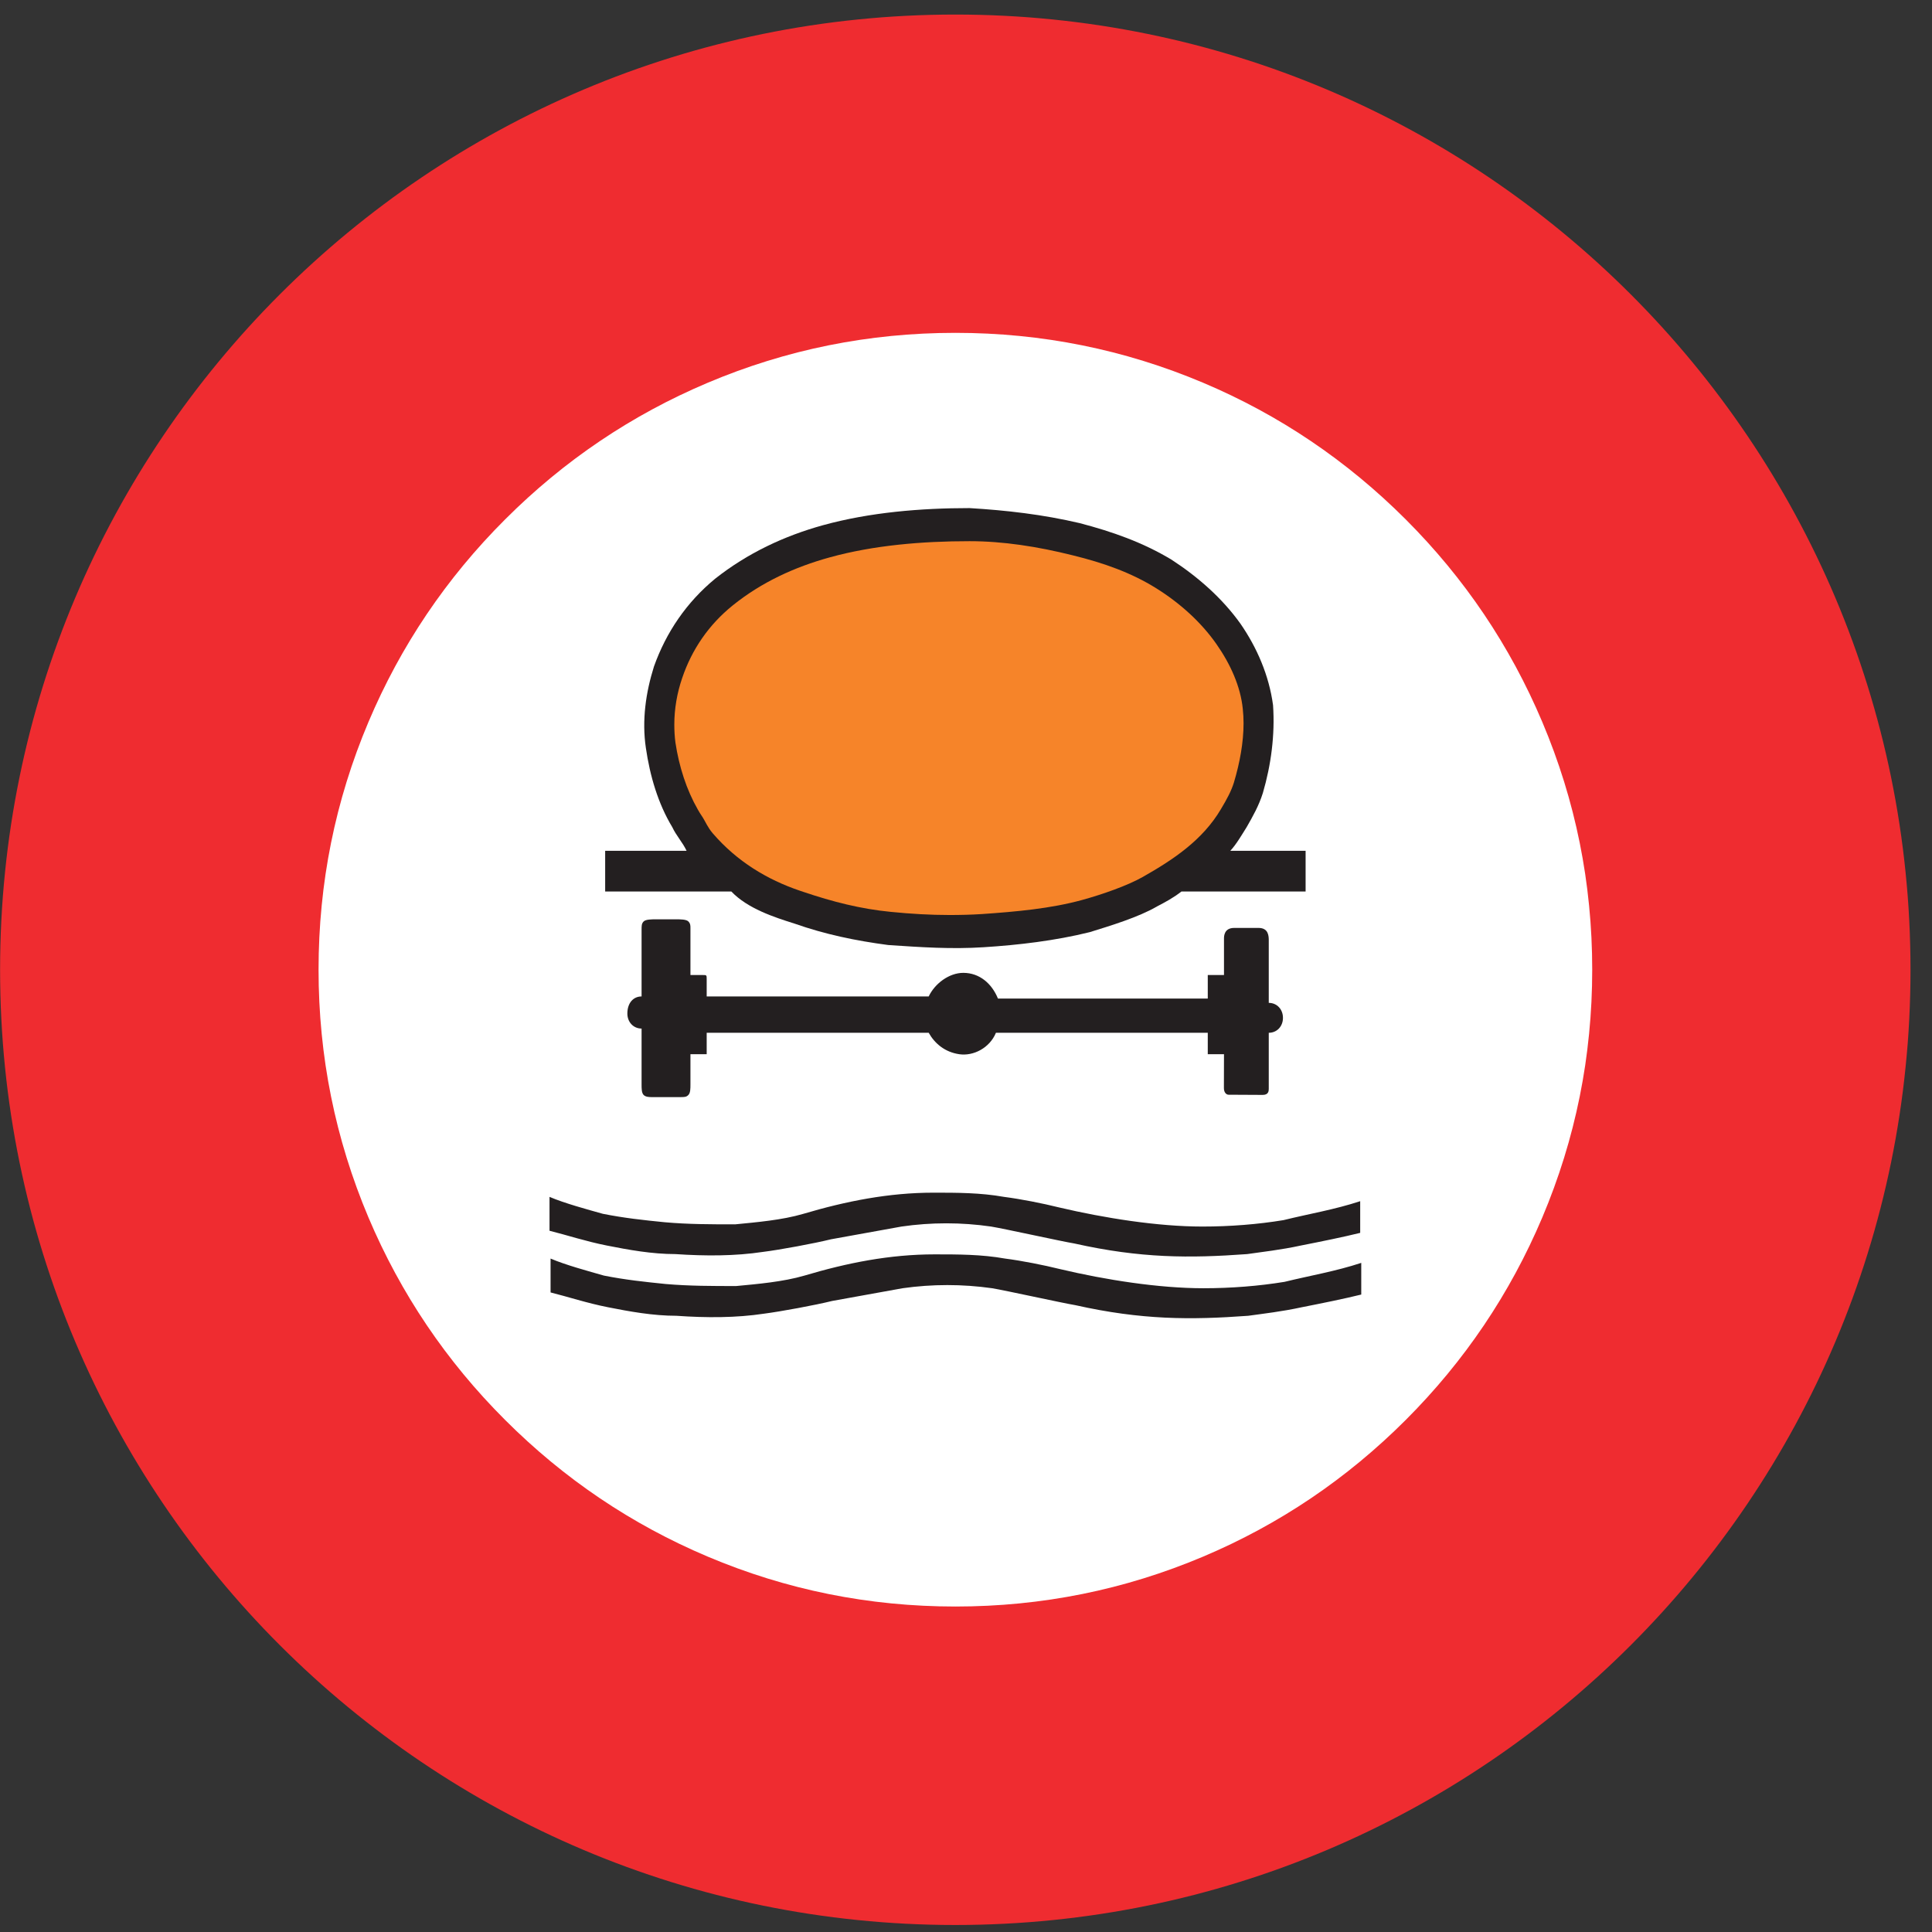 <?xml version="1.0" encoding="UTF-8"?>
<svg xmlns="http://www.w3.org/2000/svg" xmlns:xlink="http://www.w3.org/1999/xlink" width="86pt" height="86pt" viewBox="0 0 86 86" version="1.1">
<rect x="0" y="0" width="86" height="86" fill="#333333" stroke="none"/>
<g id="surface1">
<path style=" stroke:none;fill-rule:nonzero;fill:rgb(93.527%,17.273%,18.883%);fill-opacity:1;" d="M 42.523 0.648 C 66.008 0.648 85.043 19.684 85.043 43.168 C 85.043 66.652 66.008 85.688 42.523 85.688 C 19.043 85.688 0.004 66.652 0.004 43.168 C 0.004 19.684 19.043 0.648 42.523 0.648 "/>
<path style=" stroke:none;fill-rule:nonzero;fill:rgb(100%,100%,100%);fill-opacity:1;" d="M 42.527 14.816 C 46.379 14.816 50.055 15.559 53.559 17.039 C 56.949 18.473 59.953 20.5 62.574 23.121 C 65.191 25.738 67.219 28.746 68.652 32.137 C 70.133 35.637 70.875 39.312 70.875 43.164 C 70.875 47.016 70.133 50.691 68.652 54.195 C 67.219 57.582 65.191 60.59 62.574 63.207 C 59.953 65.828 56.949 67.855 53.559 69.289 C 50.055 70.77 46.379 71.512 42.527 71.512 C 38.676 71.512 35 70.77 31.5 69.289 C 28.109 67.855 25.105 65.828 22.484 63.207 C 19.863 60.59 17.836 57.582 16.402 54.195 C 14.922 50.691 14.18 47.016 14.18 43.164 C 14.18 39.312 14.922 35.637 16.402 32.137 C 17.836 28.746 19.863 25.738 22.484 23.121 C 25.105 20.5 28.109 18.473 31.5 17.039 C 35 15.559 38.676 14.816 42.527 14.816 "/>
<path style=" stroke:none;fill-rule:nonzero;fill:rgb(13.73%,12.16%,12.549%);fill-opacity:1;" d="M 26.938 37.871 L 26.938 39.684 L 32.555 39.684 C 33.281 40.445 34.461 40.828 35.367 41.113 C 36.723 41.59 38.086 41.875 39.535 42.066 C 40.988 42.164 42.348 42.258 43.793 42.164 C 45.336 42.066 46.969 41.875 48.512 41.492 C 49.418 41.211 50.684 40.828 51.504 40.348 C 51.863 40.16 52.227 39.969 52.59 39.684 L 58.117 39.684 L 58.117 37.871 L 54.766 37.871 C 55.035 37.586 55.309 37.109 55.492 36.82 C 55.762 36.348 56.035 35.871 56.215 35.297 C 56.578 34.055 56.758 32.723 56.668 31.391 C 56.488 30.055 55.945 28.816 55.219 27.766 C 54.402 26.621 53.312 25.668 52.137 24.906 C 50.863 24.141 49.508 23.664 48.055 23.285 C 46.426 22.902 44.793 22.715 43.16 22.617 C 40.988 22.617 38.719 22.805 36.633 23.379 C 34.914 23.855 33.281 24.617 31.832 25.762 C 30.562 26.809 29.652 28.145 29.109 29.672 C 28.75 30.816 28.566 32.055 28.75 33.293 C 28.93 34.535 29.293 35.773 29.926 36.82 C 30.105 37.203 30.383 37.492 30.562 37.871 L 26.938 37.871 "/>
<path style=" stroke:none;fill-rule:nonzero;fill:rgb(13.73%,12.16%,12.549%);fill-opacity:1;" d="M 54.688 48.73 C 54.594 48.73 54.477 48.637 54.48 48.426 L 54.484 46.926 L 53.762 46.926 L 53.762 45.973 L 44.332 45.973 C 44.059 46.641 43.336 47.023 42.695 46.926 C 42.062 46.832 41.609 46.453 41.34 45.973 L 31.457 45.973 L 31.457 46.926 L 30.734 46.926 L 30.734 48.266 C 30.734 48.453 30.734 48.645 30.645 48.738 C 30.555 48.836 30.465 48.836 30.281 48.836 L 29.012 48.836 C 28.922 48.836 28.738 48.836 28.648 48.738 C 28.559 48.645 28.559 48.453 28.559 48.266 L 28.559 45.785 C 28.195 45.785 27.926 45.496 27.926 45.117 C 27.926 44.641 28.195 44.355 28.559 44.355 L 28.559 41.59 C 28.559 41.492 28.559 41.398 28.559 41.398 C 28.559 41.207 28.559 41.113 28.648 41.02 C 28.738 40.922 29.012 40.922 29.191 40.922 L 30.102 40.922 C 30.281 40.922 30.555 40.922 30.645 41.02 C 30.734 41.113 30.734 41.207 30.734 41.305 C 30.734 41.398 30.734 41.492 30.734 41.59 L 30.734 43.402 C 30.824 43.402 31.281 43.402 31.281 43.402 C 31.457 43.402 31.457 43.402 31.457 43.594 L 31.457 44.355 L 41.34 44.355 C 41.609 43.785 42.246 43.305 42.879 43.305 C 43.605 43.305 44.152 43.785 44.422 44.449 L 53.762 44.449 L 53.762 43.402 L 54.484 43.402 L 54.484 41.781 C 54.484 41.684 54.484 41.305 54.938 41.305 L 56.023 41.305 C 56.477 41.305 56.477 41.684 56.477 41.875 L 56.477 44.641 C 56.84 44.641 57.109 44.926 57.109 45.309 C 57.109 45.688 56.84 45.973 56.477 45.973 L 56.477 48.168 C 56.477 48.266 56.477 48.359 56.477 48.453 C 56.477 48.551 56.477 48.738 56.207 48.738 L 54.688 48.73 "/>
<path style=" stroke:none;fill-rule:nonzero;fill:rgb(13.73%,12.16%,12.549%);fill-opacity:1;" d="M 57.941 58.191 C 57.082 58.379 56.23 58.477 55.562 58.57 C 53 58.758 50.816 58.758 47.871 58.098 C 47.301 58.004 44.738 57.438 44.164 57.344 C 42.836 57.156 41.504 57.156 40.176 57.344 C 39.133 57.531 38.09 57.719 37.043 57.91 C 36.281 58.098 34.762 58.379 34.004 58.477 C 32.77 58.664 31.441 58.664 30.109 58.57 C 29.062 58.57 28.02 58.379 27.07 58.191 C 26.121 58.004 25.266 57.719 24.508 57.531 L 24.508 56.023 C 25.172 56.309 26.215 56.59 26.883 56.781 C 27.828 56.969 28.684 57.059 29.637 57.156 C 30.68 57.246 31.723 57.246 32.77 57.246 C 33.719 57.156 34.859 57.059 35.809 56.781 C 37.707 56.215 39.609 55.836 41.602 55.836 C 42.645 55.836 43.691 55.836 44.738 56.023 C 45.496 56.121 46.445 56.309 47.203 56.496 C 49.199 56.969 51.574 57.344 53.57 57.344 C 54.805 57.344 56.039 57.246 57.18 57.059 C 58.316 56.781 59.457 56.59 60.594 56.215 L 60.594 57.625 C 59.836 57.812 58.891 58.004 57.941 58.191 "/>
<path style=" stroke:none;fill-rule:nonzero;fill:rgb(13.73%,12.16%,12.549%);fill-opacity:1;" d="M 57.895 55.445 C 57.035 55.633 56.184 55.727 55.516 55.824 C 52.953 56.012 50.77 56.012 47.824 55.352 C 47.254 55.258 44.691 54.691 44.117 54.598 C 42.789 54.406 41.457 54.406 40.129 54.598 C 39.086 54.785 38.043 54.973 36.996 55.164 C 36.234 55.352 34.715 55.633 33.957 55.727 C 32.723 55.914 31.395 55.914 30.066 55.824 C 29.016 55.824 27.973 55.633 27.023 55.445 C 26.074 55.258 25.219 54.973 24.461 54.785 L 24.461 53.277 C 25.125 53.562 26.168 53.844 26.836 54.031 C 27.781 54.219 28.641 54.312 29.59 54.406 C 30.633 54.5 31.676 54.5 32.723 54.5 C 33.672 54.406 34.812 54.312 35.762 54.031 C 37.66 53.469 39.562 53.09 41.555 53.09 C 42.598 53.09 43.645 53.09 44.691 53.277 C 45.449 53.375 46.398 53.562 47.156 53.75 C 49.152 54.219 51.527 54.598 53.523 54.598 C 54.758 54.598 55.992 54.5 57.133 54.312 C 58.27 54.031 59.41 53.844 60.547 53.469 L 60.547 54.879 C 59.789 55.066 58.844 55.258 57.895 55.445 "/>
<path style=" stroke:none;fill-rule:nonzero;fill:rgb(96.375%,51.715%,16.333%);fill-opacity:1;" d="M 35.594 39.645 C 35.648 39.66 35.699 39.684 35.754 39.699 C 37.062 40.141 38.316 40.461 39.648 40.59 C 40.547 40.68 41.406 40.73 42.27 40.73 C 42.742 40.73 43.223 40.719 43.711 40.688 C 45.238 40.582 46.773 40.445 48.176 40.059 C 49.059 39.816 50.191 39.422 50.871 39.035 C 52.199 38.281 53.527 37.41 54.348 36.016 C 54.629 35.547 54.809 35.207 54.926 34.832 C 55.188 33.953 55.355 33.055 55.355 32.195 C 55.355 31.98 55.344 31.762 55.32 31.547 C 55.219 30.559 54.777 29.566 54.141 28.66 C 53.461 27.691 52.523 26.844 51.465 26.184 C 50.363 25.496 49.137 25.059 47.75 24.719 C 46.184 24.328 44.656 24.09 43.156 24.09 C 41.035 24.09 38.891 24.273 36.953 24.805 C 35.359 25.242 33.887 25.926 32.621 26.945 C 31.547 27.809 30.793 28.918 30.367 30.18 C 30.137 30.848 30.016 31.555 30.016 32.25 C 30.016 32.523 30.031 32.793 30.066 33.055 C 30.227 34.125 30.559 35.156 31.062 36.035 C 31.117 36.137 31.18 36.234 31.277 36.379 C 31.398 36.566 31.496 36.824 31.727 37.094 C 32.805 38.348 34.156 39.156 35.594 39.645 "/>
</g>
</svg>
